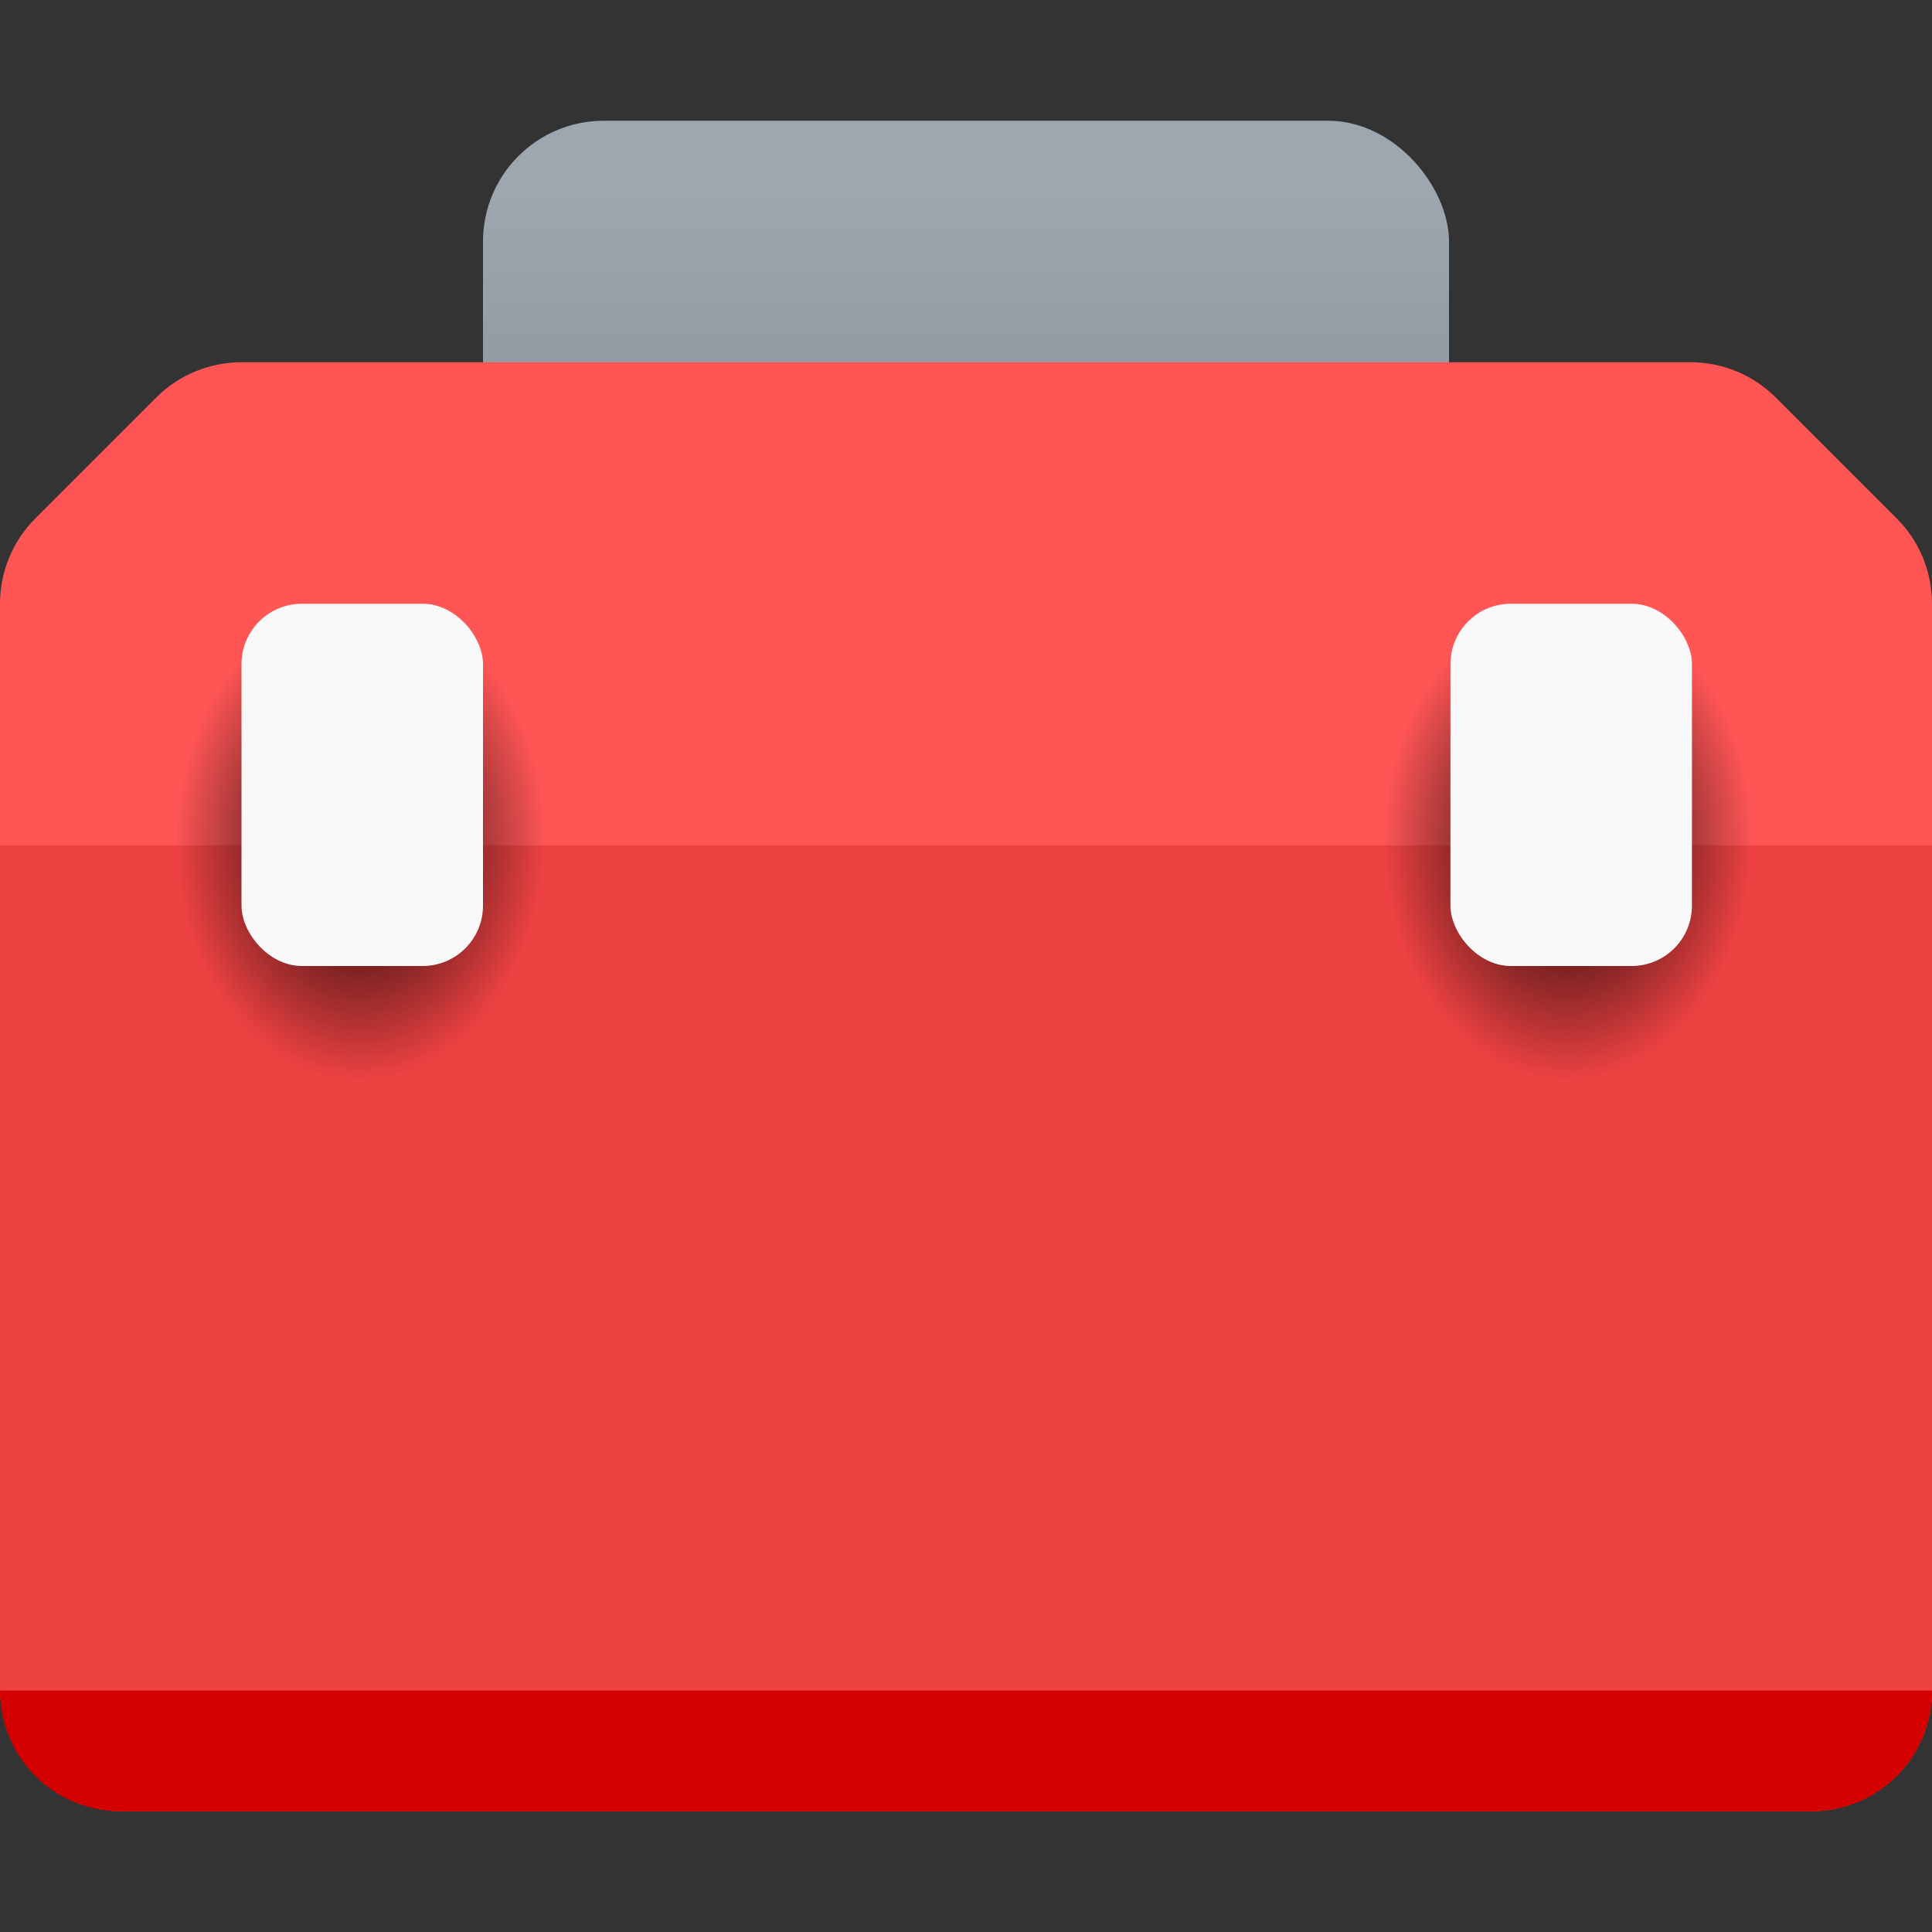 <?xml version="1.0" encoding="UTF-8" standalone="no"?>
<!-- Created with Inkscape (http://www.inkscape.org/) -->

<svg
   width="16"
   height="16"
   viewBox="0 0 16 16"
   version="1.1"
   id="svg1"
   inkscape:version="1.3.2 (091e20ef0f, 2023-11-25, custom)"
   sodipodi:docname="applications-utilities.svg"
   xmlns:inkscape="http://www.inkscape.org/namespaces/inkscape"
   xmlns:sodipodi="http://sodipodi.sourceforge.net/DTD/sodipodi-0.dtd"
   xmlns:xlink="http://www.w3.org/1999/xlink"
   xmlns="http://www.w3.org/2000/svg"
   xmlns:svg="http://www.w3.org/2000/svg">
  <rect x="0" y="0" width="16" height="16" fill="#333333" stroke="none"/>
  <sodipodi:namedview
     id="namedview1"
     pagecolor="#ffffff"
     bordercolor="#000000"
     borderopacity="0.25"
     inkscape:showpageshadow="2"
     inkscape:pageopacity="0.0"
     inkscape:pagecheckerboard="0"
     inkscape:deskcolor="#d1d1d1"
     inkscape:document-units="px"
     inkscape:zoom="50.25"
     inkscape:cx="8"
     inkscape:cy="8"
     inkscape:window-width="1920"
     inkscape:window-height="1008"
     inkscape:window-x="0"
     inkscape:window-y="0"
     inkscape:window-maximized="1"
     inkscape:current-layer="svg1" />
  <defs
     id="defs1">
    <linearGradient
       inkscape:collect="always"
       id="linearGradient984">
      <stop
         style="stop-color:#9ea6b0;stop-opacity:1"
         offset="0"
         id="stop980" />
      <stop
         style="stop-color:#9ea6b0;stop-opacity:1"
         offset="0.15"
         id="stop2078" />
      <stop
         style="stop-color:#878f97;stop-opacity:1"
         offset="0.854"
         id="stop1372" />
      <stop
         style="stop-color:#878f97;stop-opacity:1"
         offset="1"
         id="stop982" />
    </linearGradient>
    <linearGradient
       inkscape:collect="always"
       xlink:href="#linearGradient984"
       id="linearGradient3"
       x1="12"
       y1="1"
       x2="12"
       y2="5"
       gradientUnits="userSpaceOnUse" />
    <radialGradient
       inkscape:collect="always"
       xlink:href="#linearGradient2231"
       id="radialGradient2233-3"
       cx="3.17"
       cy="3.179"
       fx="3.17"
       fy="3.179"
       r="1.058"
       gradientTransform="matrix(-0.018,1.889,-1.453,-0.014,17.66,1.019)"
       gradientUnits="userSpaceOnUse" />
    <linearGradient
       inkscape:collect="always"
       id="linearGradient2231">
      <stop
         style="stop-color:#000000;stop-opacity:1;"
         offset="0"
         id="stop2227" />
      <stop
         style="stop-color:#000000;stop-opacity:0;"
         offset="1"
         id="stop2229" />
    </linearGradient>
    <radialGradient
       inkscape:collect="always"
       xlink:href="#linearGradient2231"
       id="radialGradient2233-3-3"
       cx="3.17"
       cy="3.179"
       fx="3.17"
       fy="3.179"
       r="1.058"
       gradientTransform="matrix(-0.018,1.889,-1.453,-0.014,7.66,1.019)"
       gradientUnits="userSpaceOnUse" />
  </defs>
  <rect
     style="fill:url(#linearGradient3)"
     id="rect1"
     width="8"
     height="4"
     x="4"
     y="1"
     ry="1" />
  <rect
     style="fill:#ee4242;fill-opacity:1"
     id="rect3"
     width="16"
     height="10"
     x="0"
     y="5"
     ry="1" />
  <path
     id="path3"
     style="color:#000000;fill:#ff5555;stroke-linecap:round;stroke-linejoin:round;-inkscape-stroke:none"
     d="M 2,3 C 1.735,3 1.48,3.105 1.293,3.293 l -1,1 C 0.105,4.48 5.1058701e-5,4.735 0,5 V 7 H 16 V 5 C 16,4.735 15.895,4.48 15.707,4.293 l -1,-1 C 14.52,3.105 14.265,3 14,3 Z" />
  <path
     id="rect4"
     style="fill:#d40000;fill-opacity:1"
     d="m 2e-7,14 c 0,0.554 0.446,1 1,1 H 15 c 0.554,0 1,-0.446 1,-1 z" />
  <path
     id="rect1986-5-2"
     style="fill:url(#radialGradient2233-3-3);fill-opacity:1;stroke-width:0.798;stroke-linecap:round;stroke-linejoin:round"
     d="m 5,5 v 3.192 c 0,0.884 -1.51,1.596 -2.394,1.596 -0.884,0 -1.706,-0.719 -1.596,-1.596 V 5 Z"
     sodipodi:nodetypes="cssscc" />
  <path
     id="rect1986-5"
     style="fill:url(#radialGradient2233-3);fill-opacity:1;stroke-width:0.798;stroke-linecap:round;stroke-linejoin:round"
     d="m 15,5 v 3.192 c 0,0.884 -1.51,1.596 -2.394,1.596 -0.884,0 -1.706,-0.719 -1.596,-1.596 V 5 Z"
     sodipodi:nodetypes="cssscc" />
  <rect
     style="fill:#f9f9f9;fill-opacity:1;stroke-width:0.667;stroke-linecap:round;stroke-linejoin:round"
     id="rect1882"
     width="2"
     height="3"
     x="12.012"
     y="5"
     ry="0.5" />
  <rect
     style="fill:#f9f9f9;fill-opacity:1;stroke-width:0.667;stroke-linecap:round;stroke-linejoin:round"
     id="rect1602"
     width="2"
     height="3"
     x="2"
     y="5"
     ry="0.5" />
</svg>
